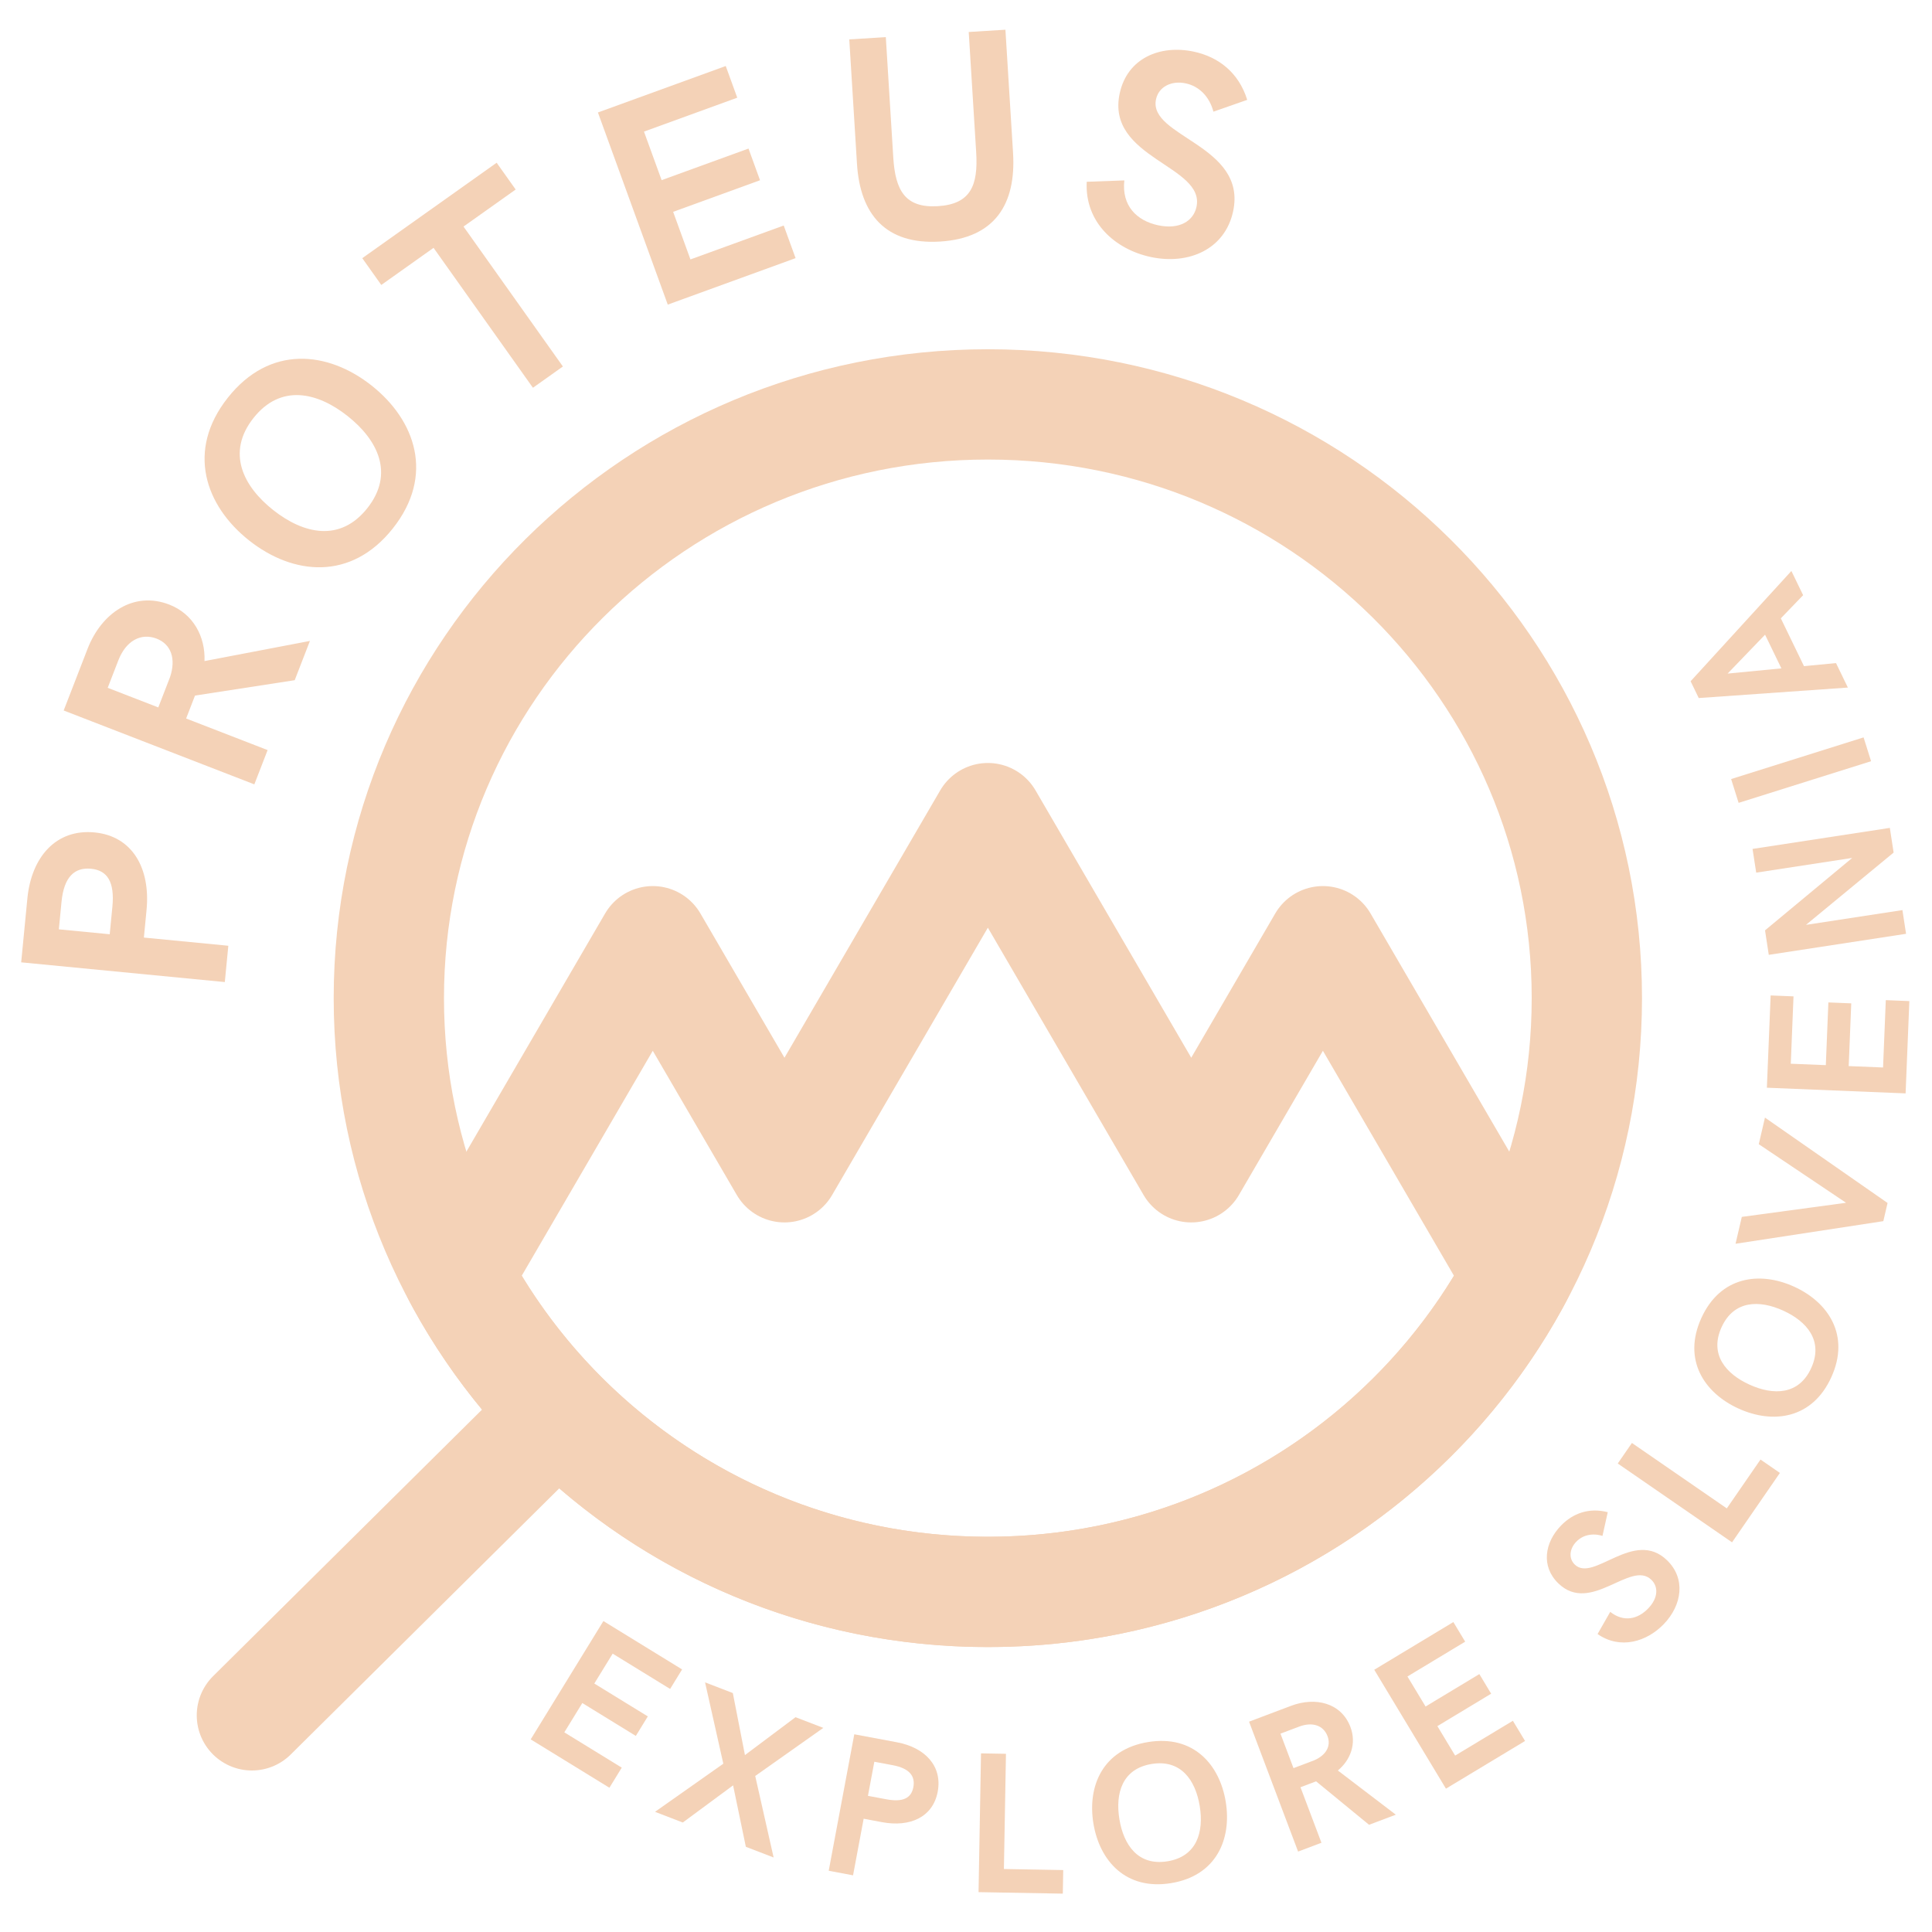 <?xml version="1.0" encoding="utf-8"?>
<!-- Generator: Adobe Illustrator 16.0.0, SVG Export Plug-In . SVG Version: 6.00 Build 0)  -->
<!DOCTYPE svg PUBLIC "-//W3C//DTD SVG 1.1//EN" "http://www.w3.org/Graphics/SVG/1.1/DTD/svg11.dtd">
<svg version="1.1" id="Layer_1" xmlns="http://www.w3.org/2000/svg" xmlns:xlink="http://www.w3.org/1999/xlink" x="0px" y="0px"
	 width="512px" height="512px" viewBox="0 0 512 512" enable-background="new 0 0 512 512" xml:space="preserve">
<g>
	
		<path fill="none" stroke="#F4D2B7" stroke-width="29.228" stroke-linecap="round" stroke-linejoin="round" stroke-miterlimit="10" d="
		M420.531,264.518c0,86.904-71.066,157.355-158.734,157.355c-87.677,0-158.752-70.451-158.752-157.355
		c0-86.896,71.076-157.348,158.752-157.348C349.465,107.17,420.531,177.621,420.531,264.518z"/>
	
		<path fill="none" stroke="#F4D2B7" stroke-width="29.228" stroke-linecap="round" stroke-linejoin="round" stroke-miterlimit="10" d="
		M261.797,421.873c60.892,0,113.758-33.983,140.376-83.881l-51.591-88.559l-34.891,59.907l-53.895-92.528l-53.902,92.528
		l-34.903-59.907l-51.581,88.559C148.039,387.89,200.896,421.873,261.797,421.873z"/>
	
		<line fill="none" stroke="#F4D2B7" stroke-width="29.228" stroke-linecap="round" stroke-linejoin="round" stroke-miterlimit="10" x1="66.754" y1="454.583" x2="146.232" y2="375.812"/>
</g>
<g>
	<path fill="#F4D2B7" d="M159.907,429.597l20.858,12.819l-3.177,5.172l-15.222-9.355l-4.868,7.921l14.179,8.712l-3.177,5.17
		l-14.179-8.713l-4.77,7.767l15.22,9.354l-3.271,5.327l-20.859-12.818L159.907,429.597z"/>
	<path fill="#F4D2B7" d="M191.686,467.4l-4.838-21.556l7.361,2.833l3.209,16.438l13.407-10.042l7.36,2.833l-18.043,12.746
		l4.877,21.6l-7.361-2.832l-3.381-16.283l-13.332,9.848l-7.359-2.832L191.686,467.4z"/>
	<path fill="#F4D2B7" d="M226.394,459.604l11.34,2.125c7.371,1.384,12.048,6.261,10.768,13.095
		c-1.267,6.757-7.364,9.454-14.736,8.073l-4.887-0.916l-2.811,15l-6.451-1.21L226.394,459.604z M234.903,476.832
		c4.455,0.835,6.611-0.351,7.146-3.22c0.553-2.941-1.048-4.992-5.453-5.815l-4.887-0.917l-1.695,9.037L234.903,476.832z"/>
	<path fill="#F4D2B7" d="M259.979,464.659l6.611,0.116l-0.544,30.532l15.722,0.28l-0.113,6.246l-22.331-0.397L259.979,464.659z"/>
	<path fill="#F4D2B7" d="M289.763,483.236c-1.626-9.897,2.456-19.597,14.46-21.57c12.007-1.975,18.978,5.905,20.607,15.804
		c1.626,9.897-2.455,19.6-14.461,21.576C298.364,501.017,291.392,493.135,289.763,483.236z M317.938,478.604
		c-1.127-6.842-4.973-12.411-12.759-11.13c-7.792,1.281-9.651,7.791-8.527,14.63c1.13,6.865,4.977,12.435,12.766,11.156
		C317.208,491.979,319.068,485.467,317.938,478.604z"/>
	<path fill="#F4D2B7" d="M331.015,456.261l11.136-4.203c6.432-2.427,13.303-0.817,15.737,5.639
		c1.636,4.338,0.051,8.693-3.342,11.504l15.359,11.711l-7.091,2.676l-14.031-11.515l-1.995,0.754l-2.146,0.808l5.555,14.717
		l-6.188,2.336L331.015,456.261z M348.245,466.513c3.236-1.387,4.538-3.828,3.563-6.411c-1.075-2.852-3.99-3.865-7.523-2.531
		l-4.946,1.866l3.45,9.139L348.245,466.513z"/>
	<path fill="#F4D2B7" d="M364.191,442.502l20.963-12.64l3.133,5.197l-15.299,9.224l4.802,7.961l14.253-8.593l3.13,5.197
		l-14.251,8.592l4.706,7.807l15.3-9.224l3.229,5.352l-20.967,12.639L364.191,442.502z"/>
	<path fill="#F4D2B7" d="M423.373,433.039l3.354-5.876c3.621,2.842,7.341,1.911,10.05-0.897c2.729-2.827,2.714-5.81,0.841-7.615
		c-5.489-5.295-16.012,9.284-24.625,0.973c-4.683-4.517-3.635-10.848,0.666-15.307c3.144-3.256,7.44-4.861,12.415-3.57l-1.398,6.282
		c-2.683-0.816-5.231-0.237-6.947,1.544c-1.807,1.871-2.074,4.433-0.389,6.059c4.98,4.808,15.656-9.627,24.437-1.152
		c5.002,4.825,4.021,11.871-0.856,16.926C436.404,435.09,429.39,437.219,423.373,433.039z"/>
	<path fill="#F4D2B7" d="M428.723,387.844l3.753-5.443l25.146,17.338l8.929-12.944l5.144,3.546l-12.684,18.394L428.723,387.844z"/>
	<path fill="#F4D2B7" d="M460.754,373.296c-9.123-4.147-14.913-12.926-9.882-23.993c5.029-11.065,15.45-12.475,24.573-8.328
		c9.122,4.146,14.911,12.925,9.879,23.989C480.296,376.032,469.877,377.442,460.754,373.296z M472.558,347.323
		c-6.304-2.864-13.067-2.767-16.332,4.416c-3.263,7.18,1.11,12.342,7.412,15.204c6.329,2.878,13.095,2.779,16.356-4.401
		C483.259,355.363,478.886,350.2,472.558,347.323z"/>
	<path fill="#F4D2B7" d="M467.732,296.176l32.492,22.625l-1.124,4.816l-39.164,5.994l1.662-7.122l27.628-3.74l-23.133-15.525
		L467.732,296.176z"/>
	<path fill="#F4D2B7" d="M468.241,288.258l0.999-24.454l6.059,0.248l-0.724,17.846l9.286,0.379l0.677-16.624l6.062,0.246
		l-0.675,16.625l9.104,0.371l0.726-17.849l6.242,0.255l-0.994,24.457L468.241,288.258z"/>
	<path fill="#F4D2B7" d="M464.443,224.974l36.382-5.573l1.004,6.54l-23.231,19.159l25.564-3.917l0.963,6.284l-36.382,5.572
		l-0.993-6.488l23.099-19.189l-25.438,3.896L464.443,224.974z"/>
	<path fill="#F4D2B7" d="M460.752,212.767l-1.986-6.31l35.104-11.04l1.983,6.311L460.752,212.767z"/>
	<path fill="#F4D2B7" d="M450.182,184.988l-2.154-4.449l26.708-29.223l3.11,6.417l-5.91,6.131l6.14,12.673l8.484-0.814l3.144,6.487
		L450.182,184.988z M467.759,168.201l-9.928,10.307l14.254-1.381L467.759,168.201z"/>
</g>
<g>
	<path fill="#F4D2B7" d="M5.614,255.03l1.639-16.917c1.065-10.999,7.612-18.5,17.809-17.511
		c10.082,0.978,14.839,9.571,13.773,20.569l-0.706,7.294l22.379,2.168l-0.932,9.623L5.614,255.03z M29.784,240.294
		c0.644-6.644-1.377-9.654-5.655-10.068c-4.392-0.426-7.189,2.194-7.826,8.764l-0.707,7.293l13.48,1.305L29.784,240.294z"/>
	<path fill="#F4D2B7" d="M16.876,188.286l6.332-16.344c3.659-9.44,12.175-15.394,21.653-11.721
		c6.366,2.467,9.586,8.485,9.335,14.969l27.938-5.337l-4.032,10.405l-26.422,4.076l-1.136,2.932l-1.219,3.146l21.597,8.369
		l-3.52,9.083L16.876,188.286z M45.055,179.463c1.655-4.91,0.262-8.742-3.529-10.211c-4.185-1.621-8.163,0.58-10.172,5.766
		l-2.813,7.26l13.409,5.196L45.055,179.463z"/>
	<path fill="#F4D2B7" d="M66.015,143.228c-11.584-9.166-16.758-23.777-5.641-37.829C71.49,91.346,86.9,93.018,98.486,102.181
		c11.583,9.166,16.758,23.776,5.641,37.831C93.01,154.063,77.6,152.393,66.015,143.228z M92.105,110.247
		c-8.003-6.333-17.719-8.587-24.931,0.532c-7.212,9.118-2.784,18.052,5.221,24.385c8.034,6.355,17.749,8.61,24.963-0.508
		C104.569,125.537,100.141,116.602,92.105,110.247z"/>
	<path fill="#F4D2B7" d="M114.896,65.681l-13.85,9.836l-5.04-7.098l35.611-25.292l5.042,7.097l-13.822,9.815l26.337,37.083
		l-7.941,5.641L114.896,65.681z"/>
	<path fill="#F4D2B7" d="M158.454,29.807l33.875-12.313l3.052,8.395l-24.721,8.987l4.677,12.865l23.026-8.371l3.051,8.397
		l-23.025,8.371l4.584,12.612l24.72-8.987l3.145,8.649l-33.874,12.313L158.454,29.807z"/>
	<path fill="#F4D2B7" d="M227.11,43.439l-2.045-32.998l9.684-0.6l1.977,31.887c0.541,8.729,3.139,13.448,11.829,12.909
		c8.728-0.542,10.685-5.543,10.144-14.271l-1.978-31.887l9.725-0.603l2.021,32.616c0.846,13.626-4.822,22.625-19.331,23.523
		S227.933,56.684,227.11,43.439z"/>
	<path fill="#F4D2B7" d="M287.996,48.174l9.964-0.365c-0.745,6.743,3.31,10.677,8.935,11.887c5.659,1.22,9.379-1.117,10.185-4.867
		c2.368-10.983-24.065-12.832-20.35-30.076c2.018-9.372,10.758-12.981,19.68-11.058c6.521,1.404,11.868,5.536,14.117,12.767
		l-8.952,3.132c-1.063-3.994-3.768-6.732-7.328-7.5c-3.747-0.808-7.163,0.85-7.892,4.222c-2.148,9.972,24.22,12.121,20.433,29.703
		c-2.154,10.01-11.738,14.26-21.86,12.08C295.555,66.082,287.438,58.96,287.996,48.174z"/>
</g>
</svg>
